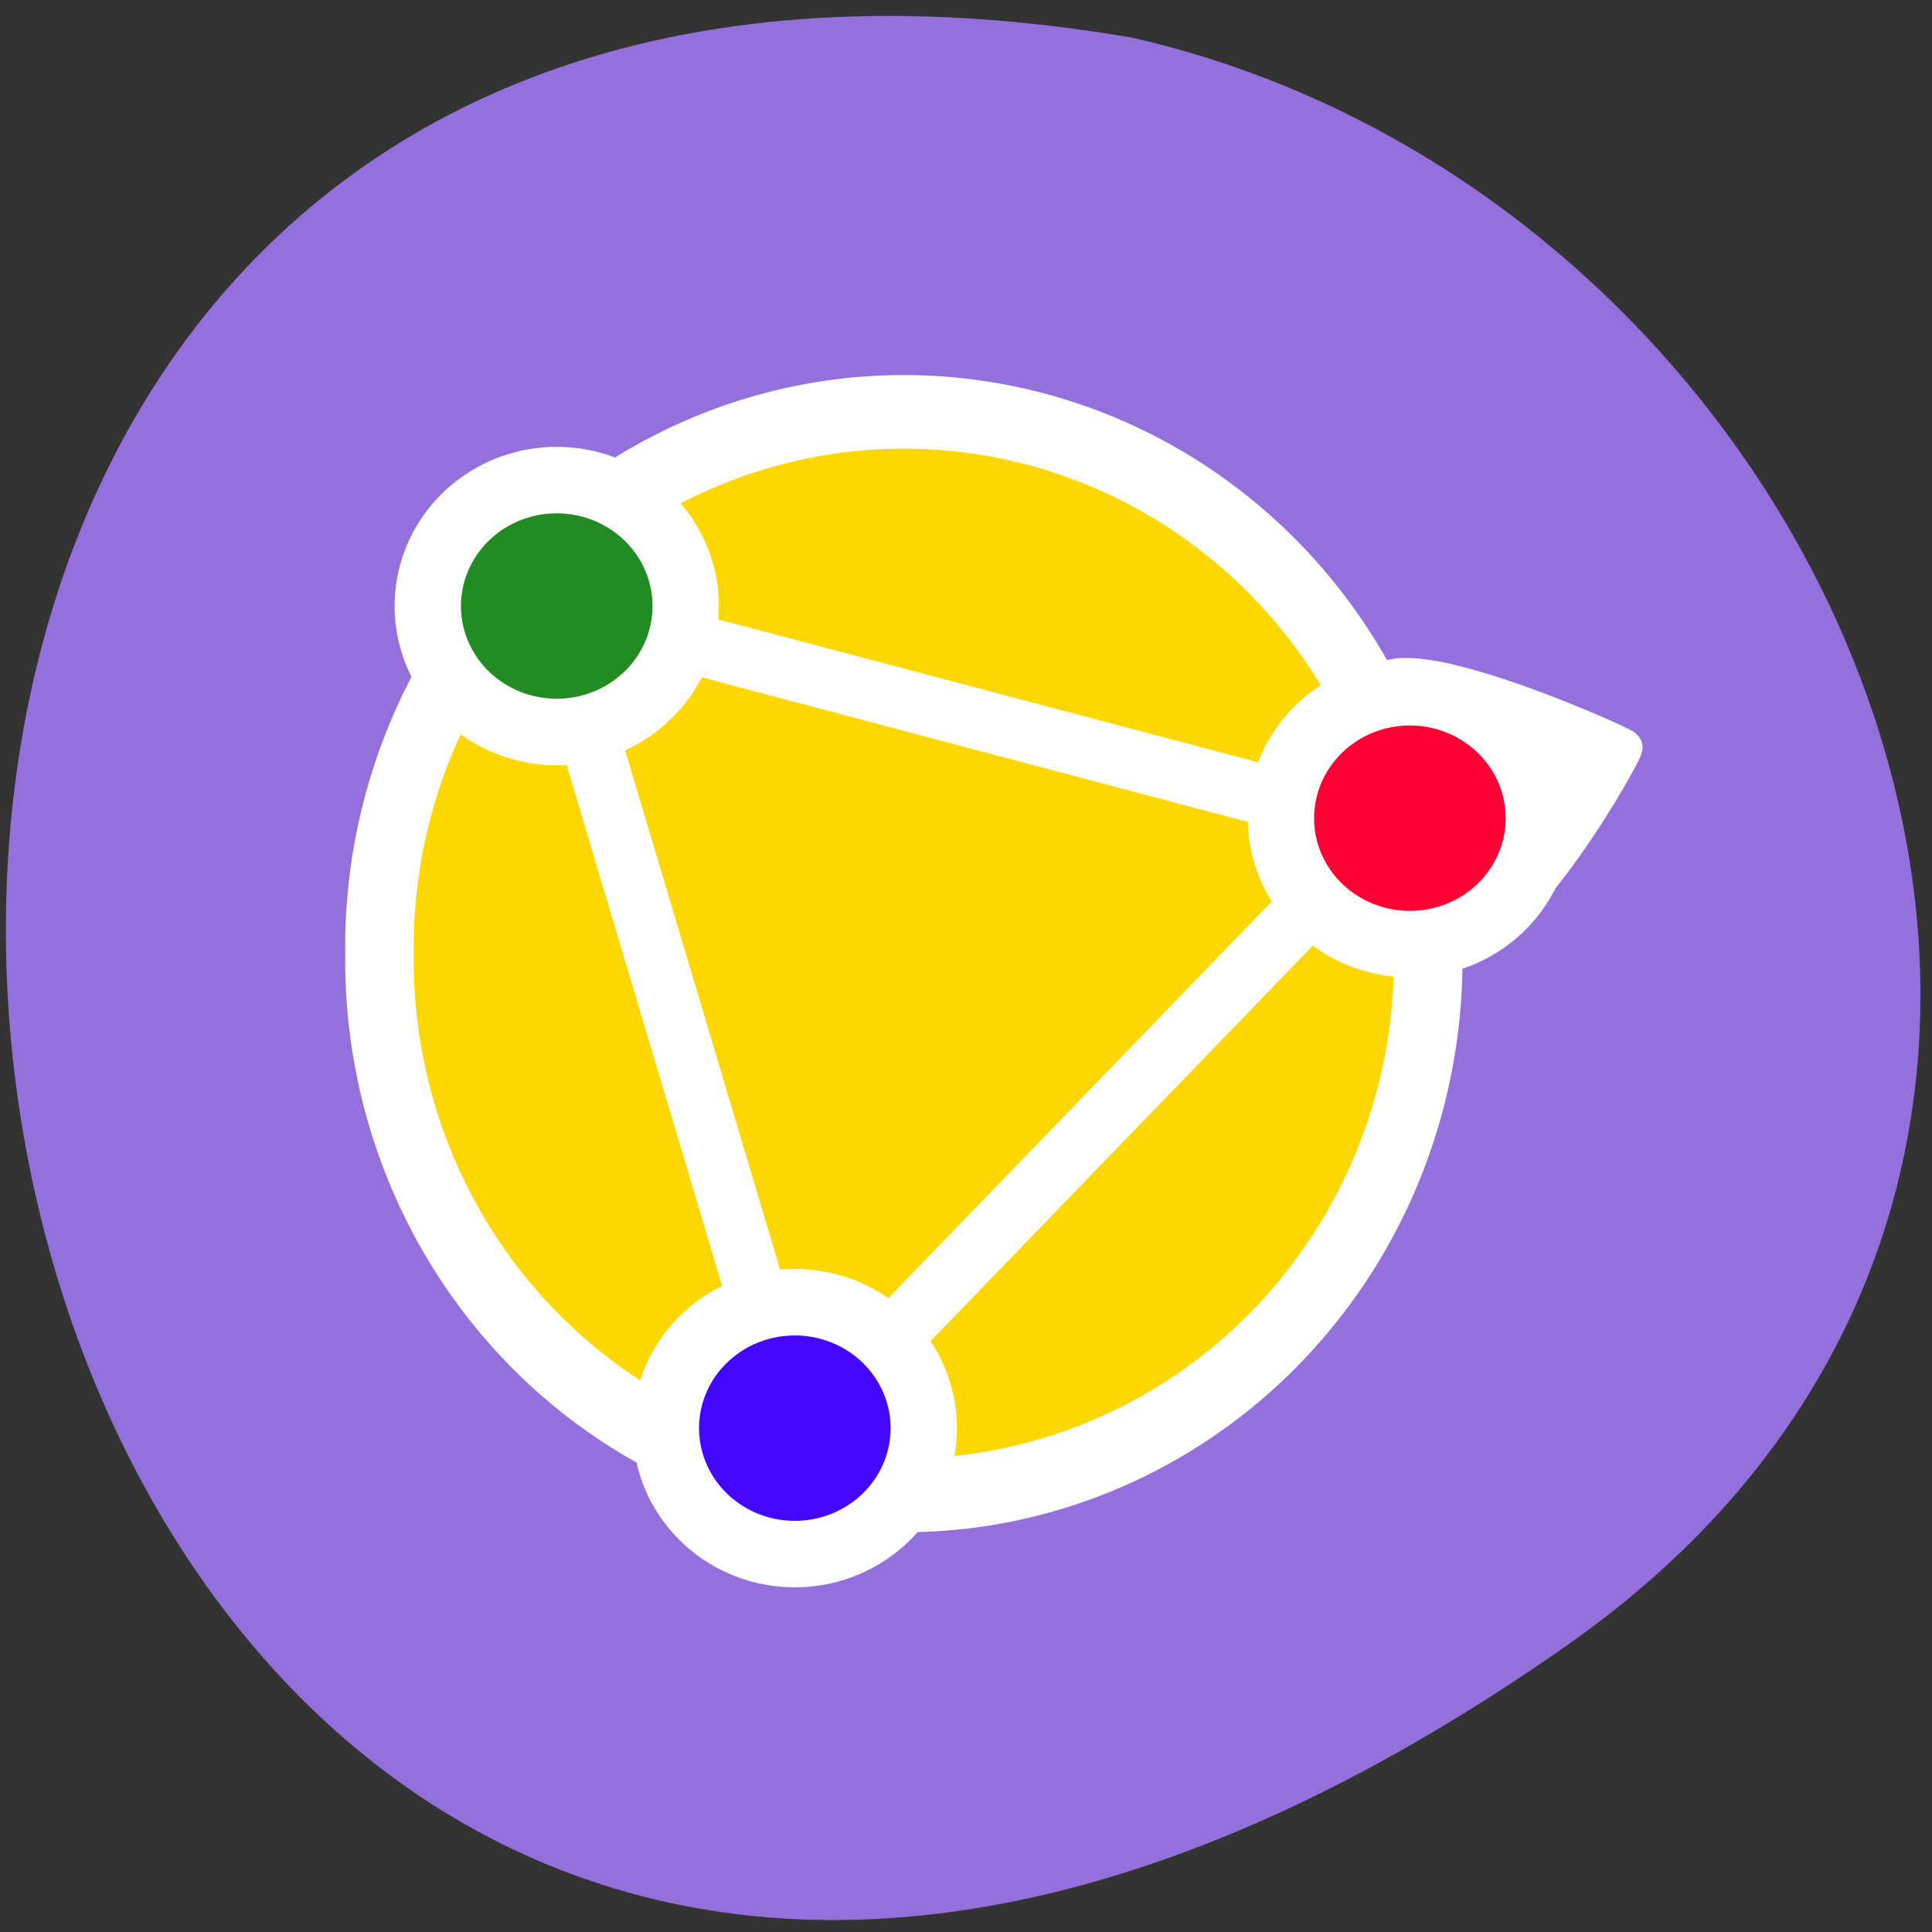 <svg xmlns="http://www.w3.org/2000/svg" viewBox="0 0 256 256" xmlns:xlink="http://www.w3.org/1999/xlink"><rect x="0" y="0" width="256" height="256" fill="#333333" stroke="none"/><defs><path id="0" d="m 87.73 75.57 a 19.439 18.941 0 1 1 -38.878 0 19.439 18.941 0 1 1 38.878 0 z" stroke="#fff" stroke-width="10"/></defs><g fill="#9370db" color="#000"><path d="M 219.27,843.52 C 378.99,1071.5 -36.39,1144.06 4.81,901.81 26.646,805.46 155.29,752.19 219.27,843.52 z" transform="matrix(0 0.993 -0.991 0 1043.67 0.207)"/></g><g stroke="#fff"><path d="m 186.42 147.84 a 71.78 68.29 0 1 1 -143.55 0 71.78 68.29 0 1 1 143.55 0 z" transform="matrix(0.968 0 0 1.039 8.786 -27.24)" fill="#ffd700" stroke-width="9.386"/><g fill="#ff0035" stroke-width="7.413"><rect width="0.572" height="102.68" x="46.651" y="103.09" rx="0.286" ry="17.281" transform="matrix(0.957 -0.29 0.286 0.958 0 0)"/><rect width="0.573" height="102.46" x="58.674" y="-202.27" rx="0.286" ry="17.281" transform="matrix(-0.252 0.968 -0.967 -0.256 0 0)"/></g></g><use transform="matrix(0.879 0 0 0.881 13.744 13.726)" fill="#228b22" xlink:href="#0"/><rect transform="matrix(0.72 0.694 -0.695 0.719 0 0)" ry="17.278" rx="0.286" y="-45.883" x="207.88" height="102.58" width="0.572" fill="#ff0035" stroke="#fff" stroke-width="7.413"/><use transform="matrix(0.879 0 0 0.881 45.29 122.66)" fill="#4407ff" xlink:href="#0"/><path d="m 183.44 90.15 c 5.386 -3.303 31.535 8.435 31.824 8.888 0.209 0.326 -13.758 25.816 -23.13 26.655 -16.219 3.321 -31.412 -29.22 -8.695 -35.543 z" fill="#fff" stroke="#fff" stroke-width="4.766"/><use transform="matrix(0.879 0 0 0.881 126.79 41.838)" fill="#ff0035" xlink:href="#0"/></svg>